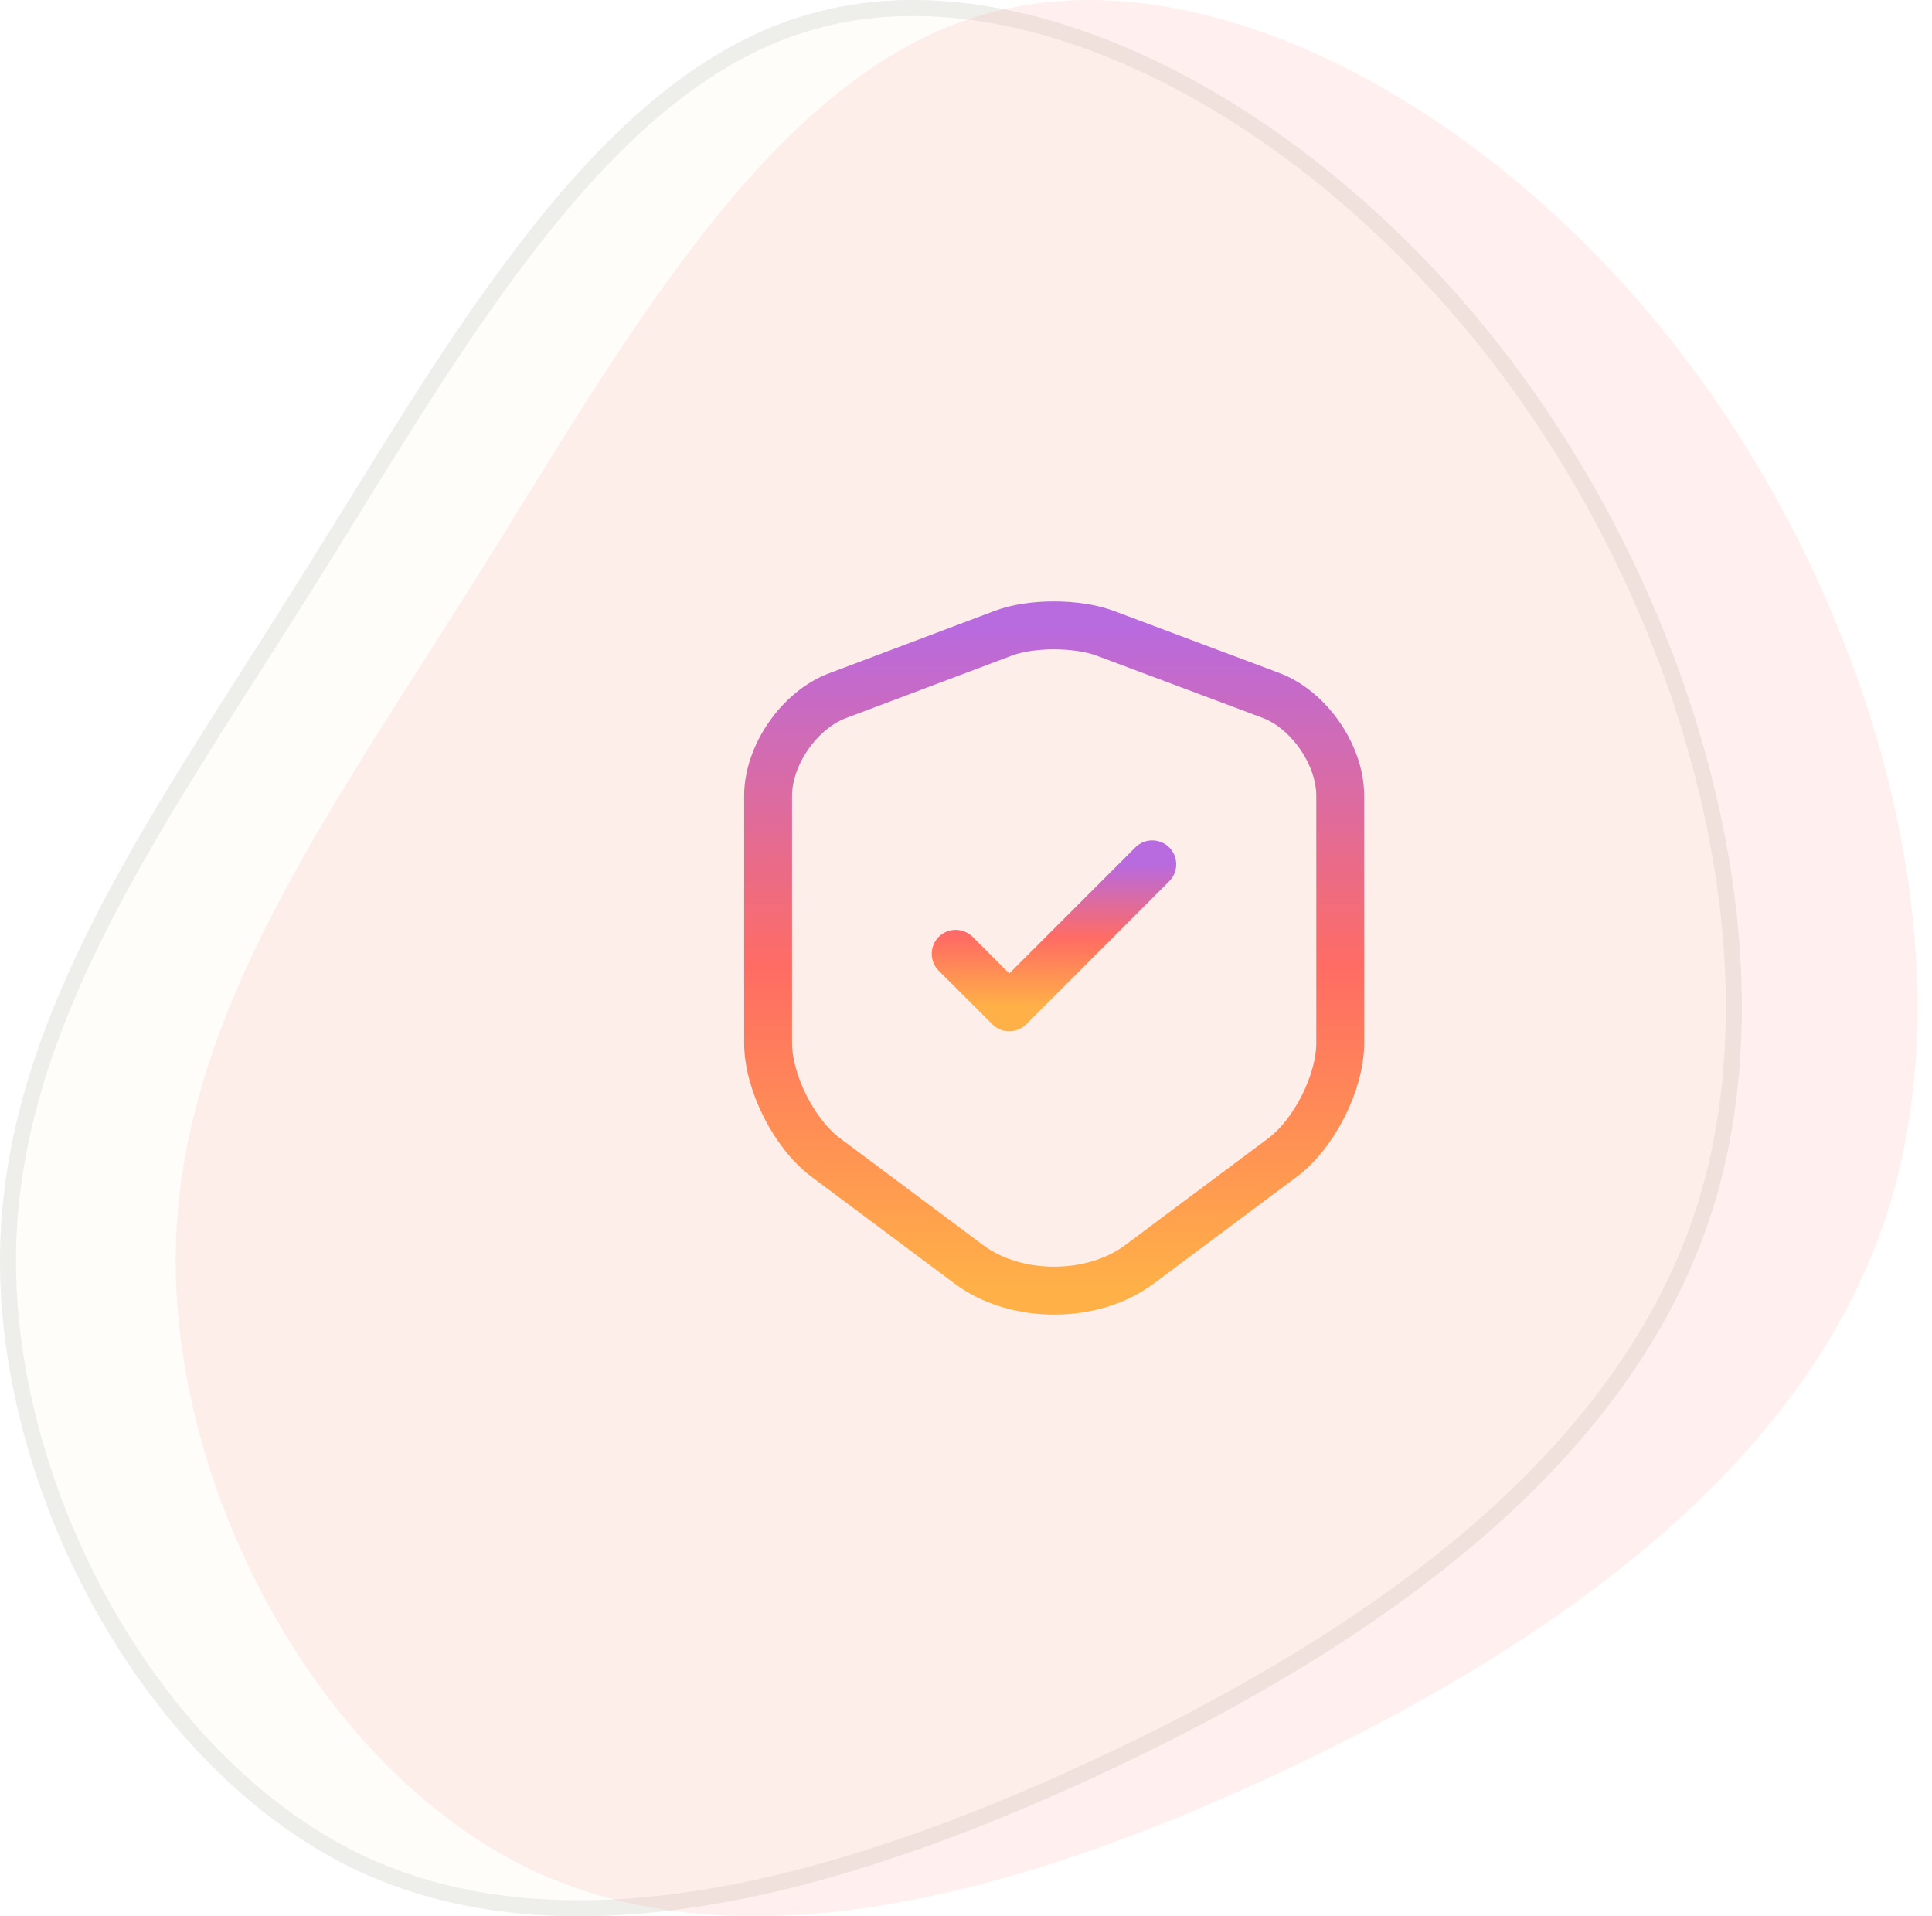 <svg width="121" height="120" viewBox="0 0 121 120" fill="none" xmlns="http://www.w3.org/2000/svg">
<path d="M94.087 21.852C106.084 37.302 112.411 59.023 107.317 75.564C102.222 92.014 85.706 103.284 68.943 111.1C52.179 118.916 35.17 123.279 22.105 117.008C9.039 110.646 -0.082 93.65 0.001 78.745C0.083 63.84 9.532 51.026 18.818 36.211C28.103 21.397 37.306 4.584 50.783 0.857C64.259 -2.96 82.008 6.311 94.087 21.852Z" fill="#F3E9CD" fill-opacity="0.1"/>
<path d="M50.916 1.339L50.919 1.339C57.499 -0.525 65.175 0.795 72.737 4.543C80.293 8.289 87.693 14.44 93.692 22.158C105.625 37.526 111.87 59.08 106.839 75.417C101.812 91.647 85.479 102.838 68.731 110.647C60.372 114.545 51.975 117.569 44.058 118.843C36.141 120.116 28.734 119.634 22.322 116.557C15.903 113.431 10.424 107.676 6.558 100.834C2.692 93.993 0.46 86.103 0.501 78.748C0.541 71.403 2.889 64.553 6.403 57.672C9.086 52.418 12.432 47.176 15.934 41.691C17.026 39.979 18.134 38.244 19.241 36.477C20.14 35.043 21.037 33.593 21.936 32.139C25.693 26.062 29.486 19.926 33.621 14.686C38.746 8.192 44.333 3.16 50.916 1.339Z" stroke="#CACACA" stroke-opacity="0.3"/>
<path opacity="0.1" d="M105.087 21.852C117.084 37.302 123.411 59.023 118.317 75.564C113.222 92.014 96.706 103.284 79.943 111.1C63.179 118.916 46.17 123.279 33.105 117.008C20.039 110.646 10.918 93.65 11.001 78.745C11.083 63.84 20.532 51.026 29.818 36.211C39.103 21.397 48.306 4.584 61.783 0.857C75.259 -2.96 93.008 6.311 105.087 21.852Z" fill="#FF6C63"/>
<path d="M62.855 39.646L52.459 43.563C50.063 44.459 48.105 47.292 48.105 49.834V65.313C48.105 67.771 49.73 71 51.709 72.479L60.667 79.167C63.605 81.375 68.438 81.375 71.375 79.167L80.334 72.479C82.313 71 83.938 67.771 83.938 65.313V49.834C83.938 47.271 81.98 44.438 79.584 43.542L69.188 39.646C67.417 39 64.584 39 62.855 39.646Z" stroke="url(#paint0_linear_118_133)" stroke-width="3" stroke-linecap="round" stroke-linejoin="round"/>
<path d="M59.853 59.729L63.208 63.083L72.166 54.125" stroke="url(#paint1_linear_118_133)" stroke-width="3" stroke-linecap="round" stroke-linejoin="round"/>
<defs>
<linearGradient id="paint0_linear_118_133" x1="66.021" y1="39.162" x2="66.021" y2="80.823" gradientUnits="userSpaceOnUse">
<stop stop-color="#B86ADF"/>
<stop offset="0.516" stop-color="#FF6C63"/>
<stop offset="1" stop-color="#FFB147"/>
</linearGradient>
<linearGradient id="paint1_linear_118_133" x1="66.01" y1="54.125" x2="66.01" y2="63.083" gradientUnits="userSpaceOnUse">
<stop stop-color="#B86ADF"/>
<stop offset="0.516" stop-color="#FF6C63"/>
<stop offset="1" stop-color="#FFB147"/>
</linearGradient>
</defs>
</svg>
